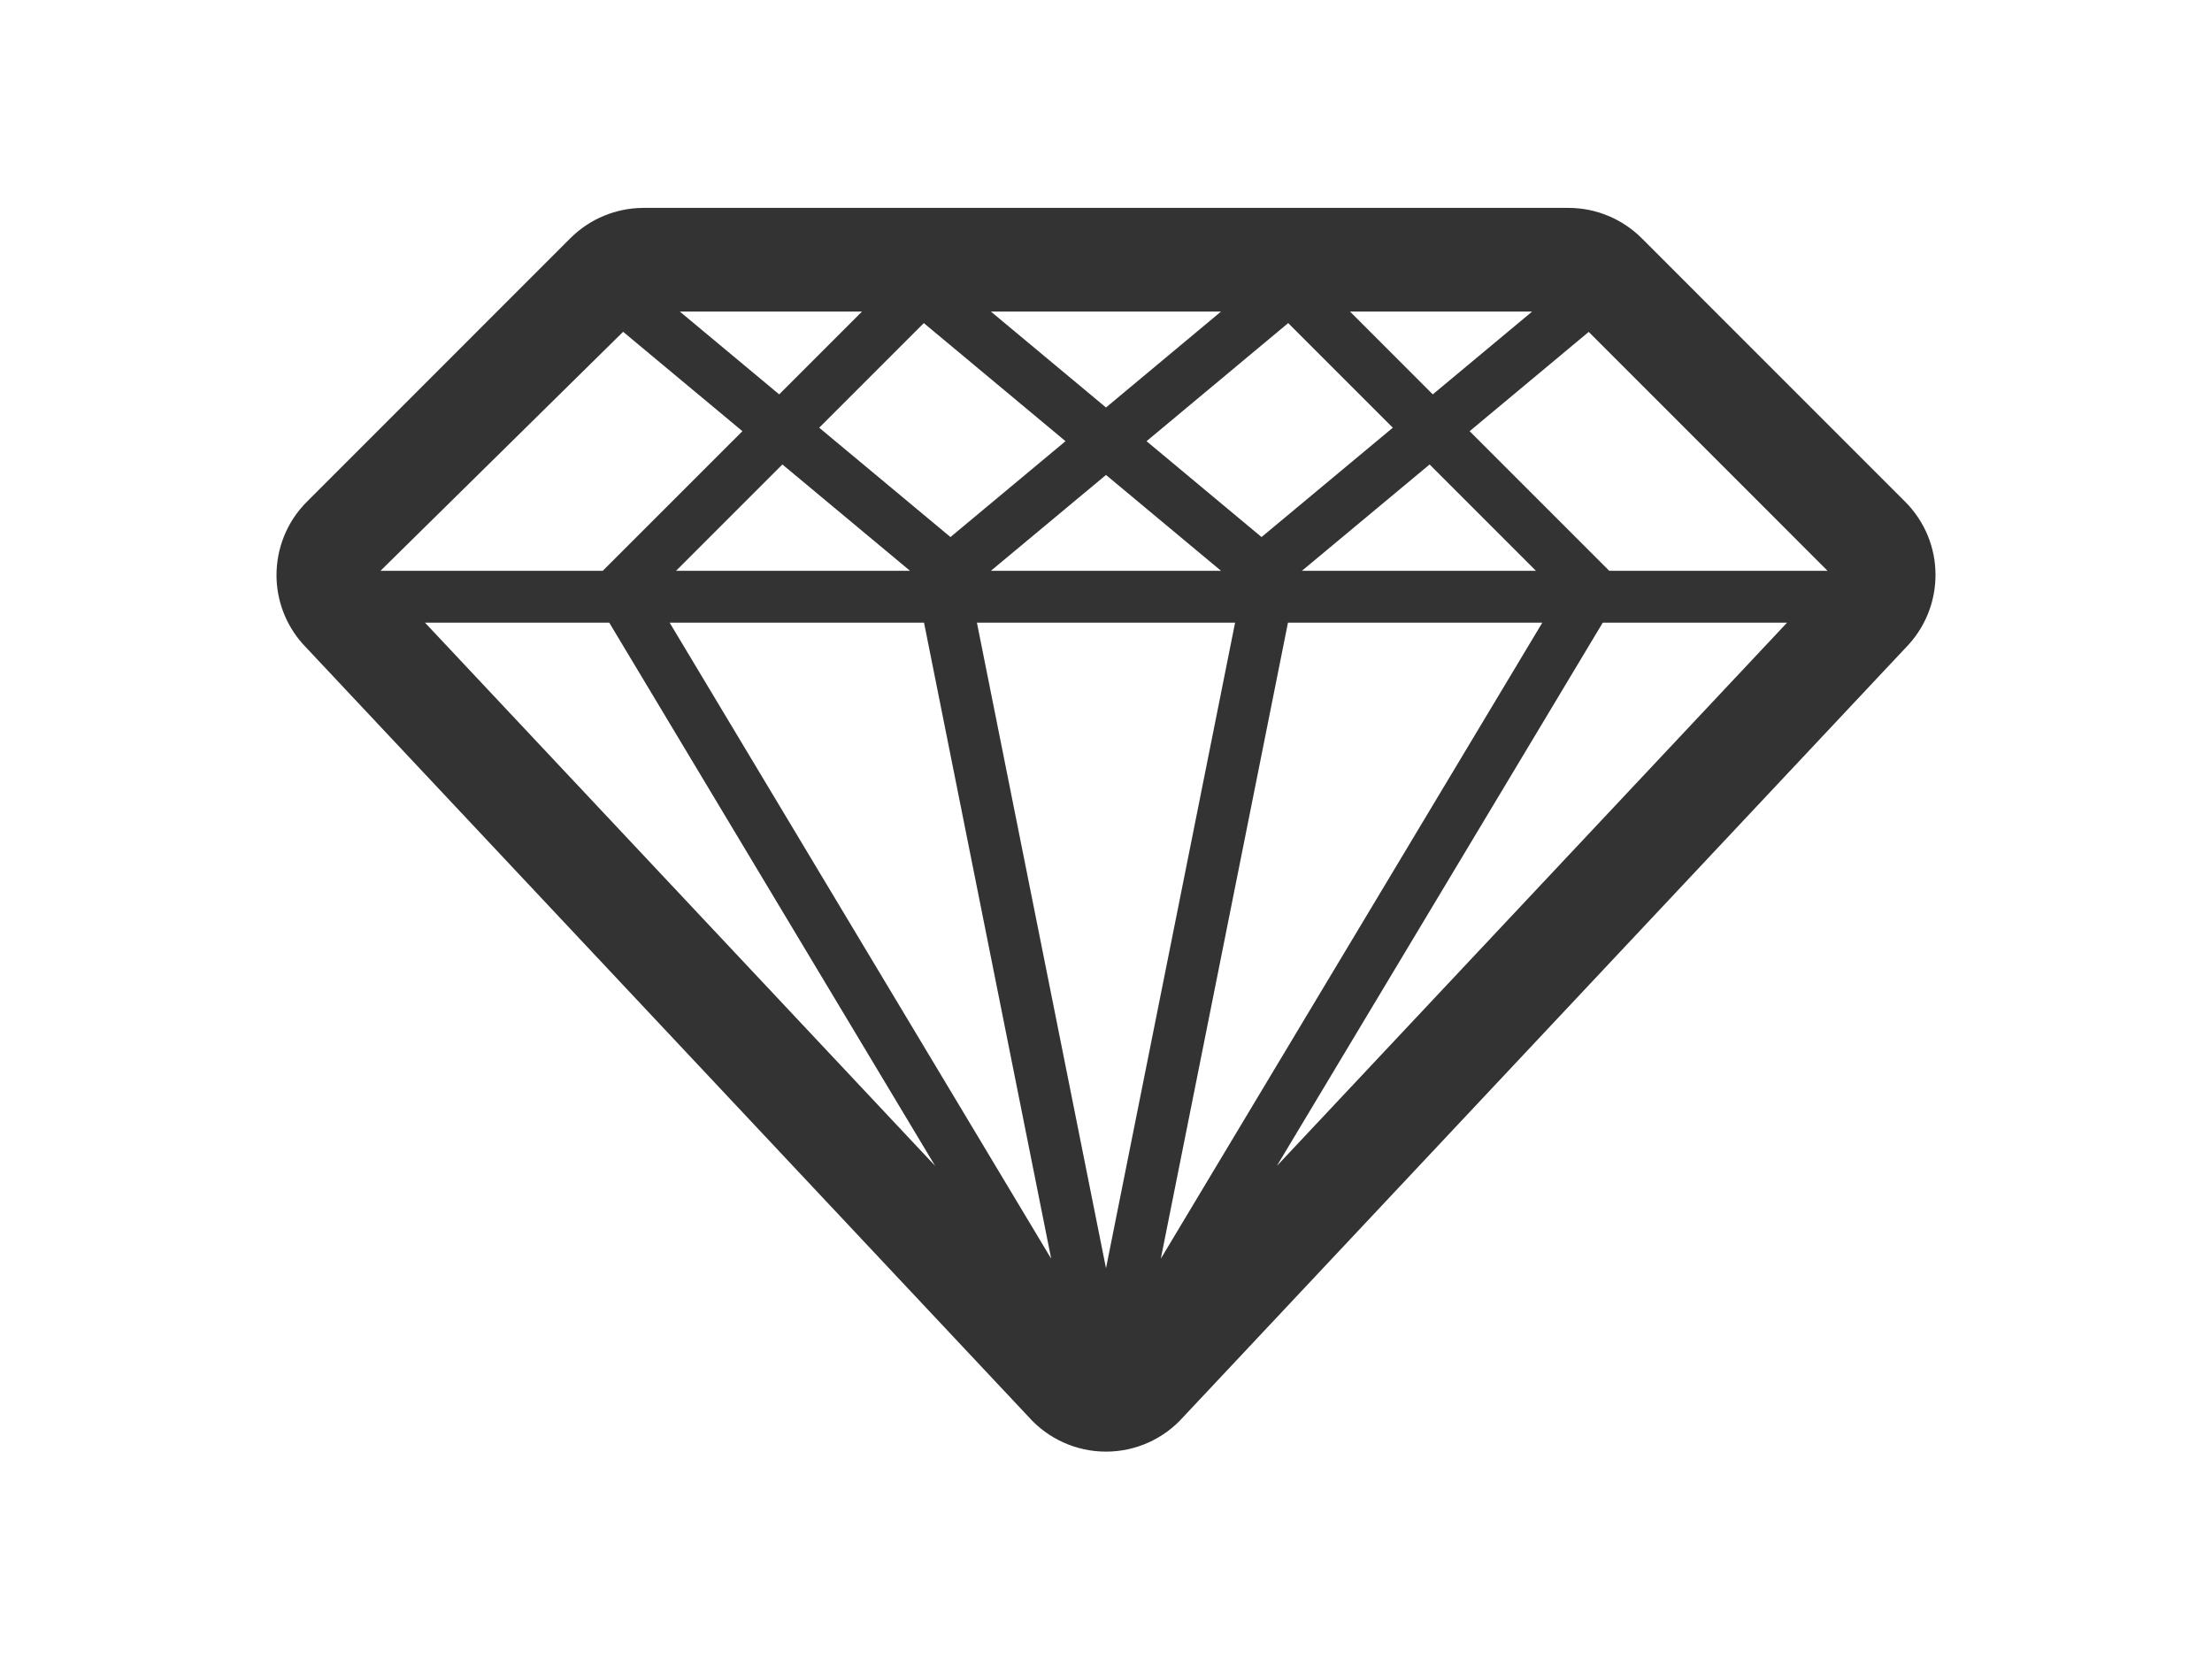 <?xml version="1.0" encoding="utf-8"?>
<!-- Generator: Adobe Illustrator 16.0.0, SVG Export Plug-In . SVG Version: 6.00 Build 0)  -->
<!DOCTYPE svg PUBLIC "-//W3C//DTD SVG 1.1//EN" "http://www.w3.org/Graphics/SVG/1.1/DTD/svg11.dtd">
<svg version="1.1" id="Layer_1" xmlns="http://www.w3.org/2000/svg" xmlns:xlink="http://www.w3.org/1999/xlink" x="0px" y="0px"
	 width="80px" height="60px" viewBox="0 0 32 32" enable-background="new 0 0 32 32" xml:space="preserve">
<path id="diamond" fill="#333333" d="M31.414,9.677l-5.08-5.081C25.959,4.221,25.449,4.01,24.92,4.01H7.081
	c-0.53,0-1.039,0.211-1.414,0.586l-5.08,5.081C0.194,10.069-0.002,10.586,0,11.104c0.003,0.47,0.171,0.939,0.506,1.316
	l13.999,14.908C14.885,27.756,15.429,28,16,28c0.571,0,1.115-0.244,1.494-0.672l14-14.908c0.342-0.385,0.51-0.867,0.506-1.348
	C31.996,10.566,31.799,10.062,31.414,9.677z M18.219,11.01H13.78L16,9.161L18.219,11.01z M16.782,8.51l2.732-2.278l2.018,2.018
	L19,10.359L16.782,8.51z M13,10.359L10.468,8.25l2.018-2.018l2.733,2.278L13,10.359z M18.49,12.01L16,24.463L13.51,12.01H18.49z
	 M19.51,12.01h4.906l-7.359,12.269L19.51,12.01z M19.779,11.01l2.463-2.051l2.051,2.051H19.779z M20.707,6.01h3.512l-1.916,1.597
	L20.707,6.01z M16,7.86l-2.22-1.85h4.438L16,7.86z M9.696,7.607L7.78,6.01h3.513L9.696,7.607z M9.758,8.959l2.462,2.051H7.707
	L9.758,8.959z M12.49,12.01l2.453,12.269L7.583,12.01H12.49z M12.704,22.488L2.864,12.01h3.554L12.704,22.488z M25.582,12.01h3.555
	l-9.842,10.48L25.582,12.01z M25.707,11.01l-2.693-2.693l2.297-1.915l4.607,4.608H25.707z M6.686,6.4l2.301,1.917L6.293,11.01H2.006
	L6.686,6.4z"/>
</svg>
